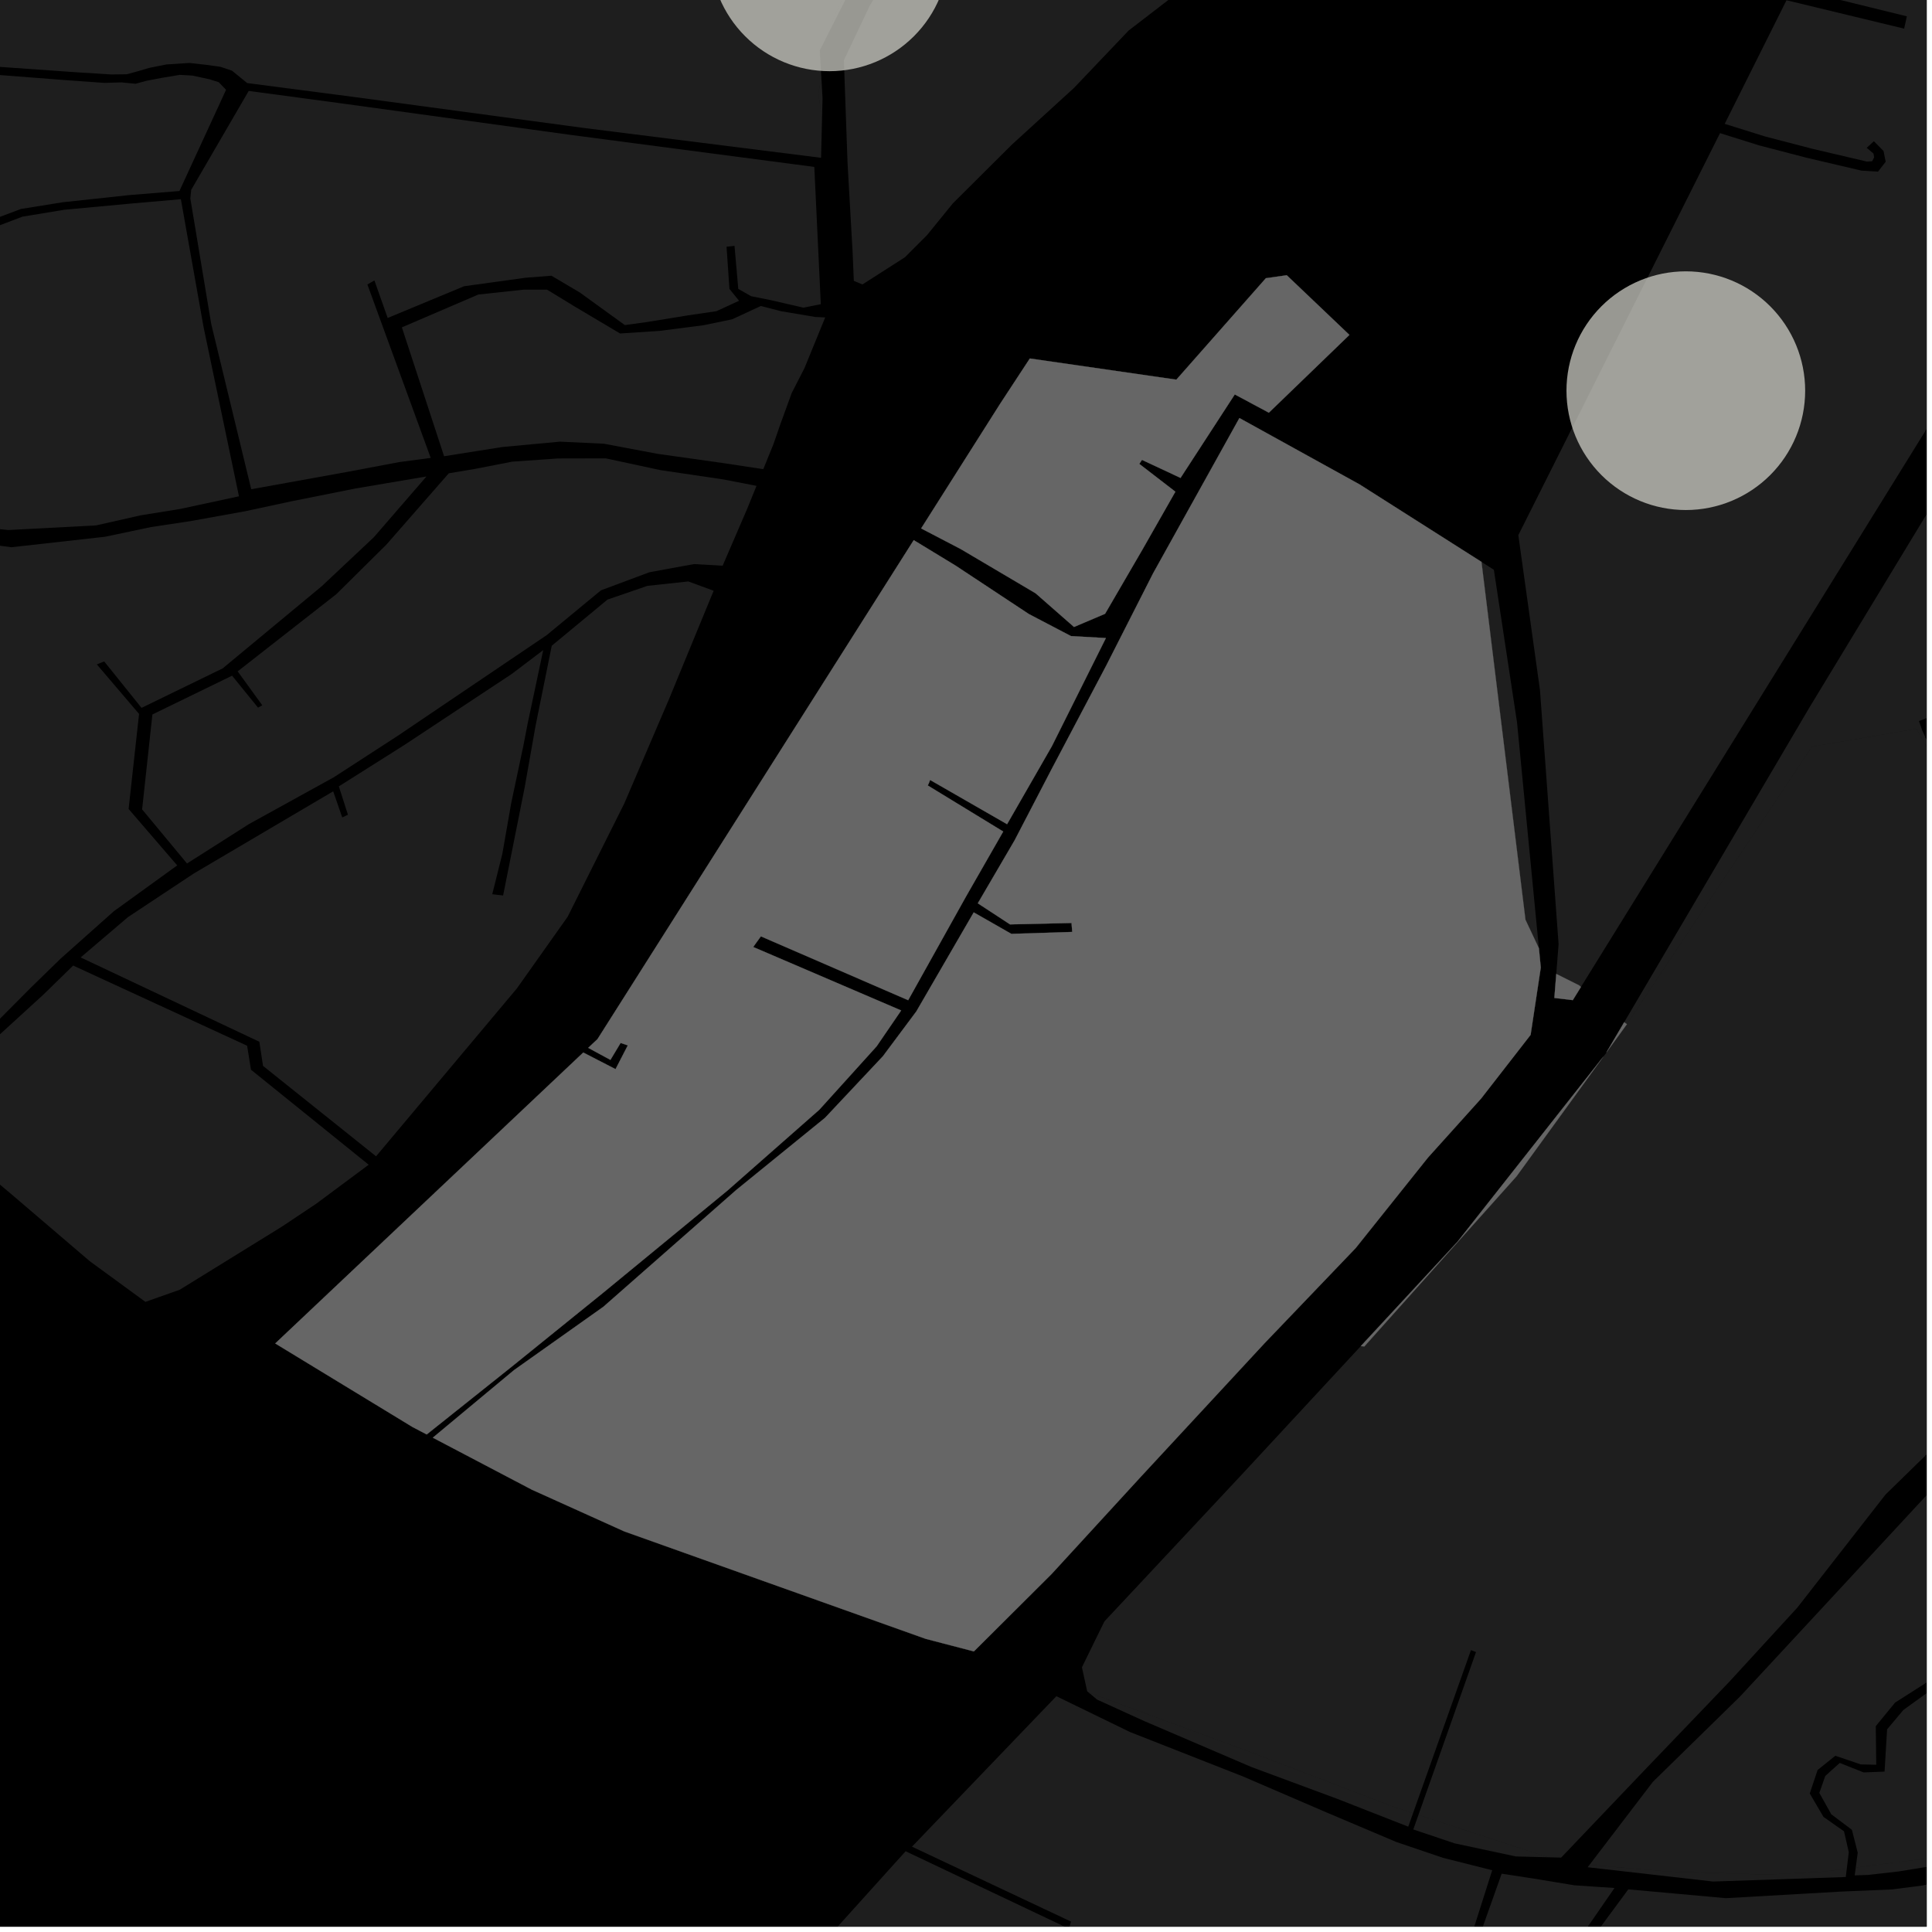 <?xml version="1.0" encoding="UTF-8"?>
<svg xmlns="http://www.w3.org/2000/svg" xmlns:xlink="http://www.w3.org/1999/xlink" width="361pt" height="361pt" viewBox="0 0 361 361" version="1.1">
<defs>
<clipPath id="clip1">
  <path d="M 157 0 L 360 0 L 360 54 L 157 54 Z M 157 0 "/>
</clipPath>
<clipPath id="clip2">
  <path d="M 283 0 L 360 0 L 360 185 L 283 185 Z M 283 0 "/>
</clipPath>
<clipPath id="clip3">
  <path d="M 303 16 L 360 16 L 360 263 L 303 263 Z M 303 16 "/>
</clipPath>
<clipPath id="clip4">
  <path d="M 297 278 L 360 278 L 360 351 L 297 351 Z M 297 278 "/>
</clipPath>
<clipPath id="clip5">
  <path d="M 339 295 L 360 295 L 360 350 L 339 350 Z M 339 295 "/>
</clipPath>
<clipPath id="clip6">
  <path d="M 202 136 L 360 136 L 360 348 L 202 348 Z M 202 136 "/>
</clipPath>
<clipPath id="clip7">
  <path d="M 346 346 L 360 346 L 360 351 L 346 351 Z M 346 346 "/>
</clipPath>
<clipPath id="clip8">
  <path d="M 149 316 L 360 316 L 360 360 L 149 360 Z M 149 316 "/>
</clipPath>
<clipPath id="clip9">
  <path d="M 348 0 L 360 0 L 360 8 L 348 8 Z M 348 0 "/>
</clipPath>
</defs>
<g id="surface2912">
<path style="fill-rule:nonzero;fill:rgb(0%,0%,0%);fill-opacity:1;stroke-width:0.03;stroke-linecap:square;stroke-linejoin:miter;stroke:rgb(0%,0%,0%);stroke-opacity:1;stroke-miterlimit:10;" d="M 0 178 L 360 178 L 360 -182 L 0 -182 Z M 0 178 " transform="matrix(1,0,0,1,0,182)"/>
<g clip-path="url(#clip1)" clip-rule="nonzero">
<path style=" stroke:none;fill-rule:nonzero;fill:rgb(39.999%,39.999%,39.999%);fill-opacity:0.3;" d="M 313.625 -264.945 L 313.73 -263.781 L 313.828 -262.664 L 328.473 -259.25 L 318.469 -248.008 L 307.848 -235.004 L 298.156 -222.461 L 294.895 -222.027 L 270.023 -230.98 L 269.613 -230.219 L 269.16 -229.383 L 294.445 -219.535 L 299.293 -219.988 L 310.055 -234.055 L 320.277 -246.488 L 340.086 -268.02 L 345.086 -274.688 L 346.684 -279.066 L 359.887 -326.531 L 381.27 -325.043 L 392.379 -312.355 L 402.336 -297.922 L 409 -289.512 L 422.676 -282.16 L 450.02 -272.707 L 513.383 -256.074 L 511.086 -244.203 L 510.668 -234.875 L 518.941 -216.496 L 523.426 -204.48 L 529.715 -171.578 L 528.336 -164.664 L 510.758 -151.105 L 484.641 -132.965 L 457.395 -117.43 L 427.328 -98.289 L 407.965 -87.898 L 371.008 -114.605 L 366.926 -117.879 L 359.98 -125.758 L 354.289 -133.32 L 331.949 -150.441 L 312.324 -164.488 L 334.035 -197.051 L 355.383 -228.684 L 367.242 -246.117 L 375 -258.129 L 373.699 -258.766 L 372.434 -259.391 L 309.148 -163.918 L 330.207 -149.238 L 352.621 -131.465 L 357.82 -124.52 L 365.223 -116.246 L 406.516 -86.52 L 375.816 -68.191 L 339.961 -94.734 L 339.039 -93.582 L 373.895 -66.82 L 337.527 -52.352 L 325.648 -47.961 L 299.531 -40.566 L 255.418 -23.125 L 230.09 -43.27 L 257.004 -86.164 L 242.695 -91.281 L 241.891 -90.547 L 240.887 -89.629 L 253.504 -84.992 L 227.535 -42.727 L 253.289 -22.379 L 252.738 -22.062 L 251.586 -21.609 L 249.039 -19.953 L 235.406 -12.176 L 230.977 -8.758 L 225.379 -5.441 L 210.883 5.711 L 200.68 16.426 L 189.055 27.039 L 178.059 37.984 L 173.219 43.934 L 169.07 48.082 L 161.148 53.152 L 159.539 52.477 L 159.312 47.094 L 158.367 30.461 L 157.684 11.254 L 162.547 0.996 L 167.801 -7.43 L 171.523 -15.293 L 172.152 -22.738 L 172.512 -31.719 L 172.793 -45.395 L 173.883 -58.199 L 174.859 -74.711 L 177.73 -89.008 L 182.988 -101.07 L 187.988 -111.867 L 189.59 -118.098 L 194.355 -138.324 L 196.387 -153.305 L 198.281 -172.359 L 217.504 -170.336 L 217.586 -171.18 L 217.668 -172.027 L 198.379 -174.332 L 198.445 -193.539 L 198.121 -206.43 L 198.027 -222.328 L 198.438 -233.996 L 202.824 -242.801 L 278.156 -258.07 L 278.055 -258.93 L 277.957 -259.758 L 202.984 -244.492 L 209.258 -258.539 L 212.816 -270.281 L 291.297 -289.543 L 302.824 -291.734 L 343.727 -278.875 L 342.746 -276.004 L 338.203 -269.102 L 329.672 -261.156 Z M 313.625 -264.945 "/>
</g>
<path style=" stroke:none;fill-rule:nonzero;fill:rgb(39.999%,39.999%,39.999%);fill-opacity:0.3;" d="M 166.699 -20.191 L 166.238 -16.598 L 163.297 -10.492 L 158.688 -1.457 L 155.363 5.098 L 155.688 3.48 Z M 166.699 -20.191 "/>
<path style=" stroke:none;fill-rule:nonzero;fill:rgb(39.999%,39.999%,39.999%);fill-opacity:0.3;" d="M 153.477 14.539 L 153.695 18.363 L 153.602 22.105 L 152.902 17.418 Z M 153.477 14.539 "/>
<g clip-path="url(#clip2)" clip-rule="nonzero">
<path style=" stroke:none;fill-rule:nonzero;fill:rgb(39.999%,39.999%,39.999%);fill-opacity:0.3;" d="M 350.141 26.387 L 349.473 27 L 348.801 27.617 L 350.066 28.691 L 350.191 29.41 L 349.816 30.129 L 348.832 30.191 L 338.602 27.789 L 329.781 25.492 L 322.266 23.141 L 333.812 0.047 L 355.797 5.352 L 356.035 4.262 L 356.301 3.051 L 334.965 -2.191 L 345.609 -23.953 L 348.215 -28.289 L 404.352 7.383 L 404.797 7.828 L 295.402 184.418 L 295.074 184.121 L 290.793 181.98 L 291.227 176.414 L 287.746 128.926 L 283.703 99.996 L 321.391 24.879 L 328.68 27.16 L 337.559 29.473 L 347.809 31.879 L 350.906 32.074 L 352.344 30.23 L 351.949 28.227 Z M 350.141 26.387 "/>
</g>
<g clip-path="url(#clip3)" clip-rule="nonzero">
<path style=" stroke:none;fill-rule:nonzero;fill:rgb(39.999%,39.999%,39.999%);fill-opacity:0.3;" d="M 408.141 16.711 L 414.348 21.316 L 420.906 30.27 L 421.828 37.223 L 420.844 42.996 L 412.906 70.812 L 410.871 83.992 L 412.898 94.305 L 415.906 106.215 L 419.141 110.477 L 412.512 114.734 L 358.566 134.723 L 359.195 136.535 L 359.93 138.125 L 413.621 118.438 L 426.312 113.023 L 431.574 113.086 L 441.355 112.367 L 450.32 109.398 L 455.527 120.305 L 465.301 142.281 L 475.625 167.164 L 445.688 177.367 L 443.02 170.523 L 441.41 171.105 L 439.781 171.691 L 442.609 178.566 L 408.219 190.465 L 408.512 191.863 L 408.891 193.512 L 476.402 169.215 L 498.906 223.719 L 482.254 228.367 L 450.48 238.398 L 418.262 248.219 L 383.418 258.207 L 372.418 262.402 L 396.379 230.789 L 392.086 196.387 L 358.074 136.176 L 338.562 139.52 L 303.992 191.371 L 303.484 191.008 L 338.062 132.254 Z M 408.141 16.711 "/>
</g>
<path style=" stroke:none;fill-rule:nonzero;fill:rgb(39.999%,39.999%,39.999%);fill-opacity:0.3;" d="M 279.133 106.461 L 283.461 134.977 L 287.551 177.195 L 285.035 171.855 L 276.816 104.988 Z M 279.133 106.461 "/>
<g clip-path="url(#clip4)" clip-rule="nonzero">
<path style=" stroke:none;fill-rule:nonzero;fill:rgb(39.999%,39.999%,39.999%);fill-opacity:0.3;" d="M 297.008 348.445 L 308.84 332.949 L 325.129 317.004 L 338.988 302.059 L 360.199 279.16 L 363.039 278.039 L 380.684 305.031 L 382.047 307.34 L 382.168 307.297 L 383.461 309.277 L 360.262 314.207 L 354.105 318.133 L 350.496 322.531 L 350.582 329.75 L 347.688 329.684 L 342.934 328.07 L 339.625 330.73 L 338.16 335.117 L 340.723 339.492 L 344.559 342.184 L 345.453 346.098 L 345.078 349.164 L 340.789 349.711 L 330.199 350.27 L 311.797 349.711 Z M 297.008 348.445 "/>
</g>
<g clip-path="url(#clip5)" clip-rule="nonzero">
<path style=" stroke:none;fill-rule:nonzero;fill:rgb(39.999%,39.999%,39.999%);fill-opacity:0.3;" d="M 384.863 310.48 L 381.398 317.887 L 380.016 324.445 L 380.34 328.73 L 383.008 332.691 L 391.254 333.512 L 391.254 332.371 L 383.641 331.609 L 381.605 328.488 L 381.219 324.461 L 382.668 318.012 L 386.258 310.176 L 396.914 307.586 L 398.809 312.656 L 399.18 312.488 L 399.496 312.34 L 397.473 307.348 L 427.414 300.094 L 436.043 297.992 L 443.453 295.984 L 445.184 298.762 L 437.969 317.914 L 436.531 317.73 L 436.332 313.797 L 435.781 313.812 L 435.207 313.828 L 435.535 318.496 L 437.551 319.023 L 433.344 330.199 L 423.305 330.754 L 382.047 349.711 L 375.914 347.48 L 366.996 346.367 L 346.75 348.949 L 347.121 346.184 L 346.031 341.898 L 342.18 339.004 L 339.949 335.012 L 341.059 331.84 L 343.762 329.41 L 348.219 331.18 L 352.137 331.031 L 352.609 323.137 L 355.645 319.52 L 361.41 315.355 Z M 384.863 310.48 "/>
</g>
<g clip-path="url(#clip6)" clip-rule="nonzero">
<path style=" stroke:none;fill-rule:nonzero;fill:rgb(39.999%,39.999%,39.999%);fill-opacity:0.3;" d="M 372.418 262.402 L 370.883 262.988 L 363.027 268.805 L 352.309 279.273 L 335.832 300.395 L 323.141 314.227 L 307.277 330.766 L 291.707 347.098 L 289.219 347.035 L 265.043 339.113 L 275.797 308.691 L 275.316 308.504 L 274.855 308.324 L 264.039 338.785 L 259.949 337.445 L 233.742 327.41 L 203.383 316.227 L 203.145 316.023 L 202.16 311.543 L 206.355 302.973 L 232.215 275.328 L 254.277 251.52 L 254.93 251.586 L 283.363 219.805 L 299.59 197.441 L 300.02 196.895 L 300.168 196.645 L 303.992 191.371 L 338.562 139.52 L 358.074 136.176 L 392.086 196.387 L 396.379 230.789 Z M 372.418 262.402 "/>
</g>
<path style=" stroke:none;fill-rule:nonzero;fill:rgb(39.999%,39.999%,39.999%);fill-opacity:0.3;" d="M 296.66 348.898 L 297.008 348.445 L 311.797 349.711 L 330.199 350.27 L 340.789 349.711 L 345.078 349.164 L 344.887 350.727 L 320.098 351.57 Z M 296.66 348.898 "/>
<g clip-path="url(#clip7)" clip-rule="nonzero">
<path style=" stroke:none;fill-rule:nonzero;fill:rgb(39.999%,39.999%,39.999%);fill-opacity:0.3;" d="M 382.797 350.211 L 381.621 350.133 L 376.129 348.934 L 372.648 348.305 L 369.387 348.074 L 365.141 347.934 L 360 348.836 L 354.77 349.684 L 349.094 350.336 L 346.555 350.418 L 346.75 348.949 L 366.996 346.367 L 375.914 347.48 L 382.047 349.711 Z M 382.797 350.211 "/>
</g>
<g clip-path="url(#clip8)" clip-rule="nonzero">
<path style=" stroke:none;fill-rule:nonzero;fill:rgb(39.999%,39.999%,39.999%);fill-opacity:0.3;" d="M 209.258 490.254 L 201.348 478.945 L 201.395 476.777 L 189.945 458.23 L 188.926 457.465 L 187.617 457.547 L 180.301 460.648 L 171.887 457.227 L 159.633 452.488 L 159.105 451.625 L 159.035 450.461 L 161.047 448.512 L 165.5 447.262 L 230.125 418.637 L 238.027 431.199 L 239.098 430.734 L 240.164 430.207 L 231.195 416.492 L 223.602 411.23 L 214.52 401.484 L 196.984 387.566 L 183.863 382.574 L 162.242 373.395 L 149.164 368.152 L 169.219 345.91 L 199.727 360.379 L 199.926 359.719 L 200.121 359.055 L 170.41 345.055 L 197.383 316.941 L 211.125 323.625 L 232.352 331.977 L 247.863 338.66 L 260.926 344.188 L 269.633 347.141 L 278.824 349.461 L 275.273 360.621 L 275.961 360.906 L 276.648 361.195 L 280.59 350.105 L 286.438 350.996 L 294.191 352.273 L 301.672 352.777 L 287.637 373.105 L 288.645 372.969 L 289.648 372.828 L 304.254 353.031 L 322.477 354.68 L 344.16 353.441 L 353.59 353.043 L 359.316 352.301 L 364.48 350.938 L 367.254 350.793 L 371.387 351.012 L 374.742 351.695 L 378.832 352.605 L 381.703 353.797 L 385.277 356.656 L 390.926 361.852 L 394.609 366.711 L 385.309 374.211 L 361.414 393.797 L 324.684 419.973 L 303.223 395.25 L 302.191 396.047 L 301.031 396.945 L 321.621 421.57 L 295.961 439.309 L 273.922 456.547 L 258.438 464.828 L 244.965 470.73 L 231.266 457.312 L 221.93 445.621 L 221.242 446.125 L 220.516 446.656 L 229.934 458.258 L 243.645 471.93 Z M 209.258 490.254 "/>
</g>
<path style=" stroke:none;fill-rule:nonzero;fill:rgb(39.999%,39.999%,39.999%);fill-opacity:0.3;" d="M 289.219 347.035 L 283.246 346.883 L 271.816 344.441 L 264.078 341.84 L 265.043 339.113 Z M 289.219 347.035 "/>
<path style=" stroke:none;fill-rule:nonzero;fill:rgb(39.999%,39.999%,39.999%);fill-opacity:0.3;" d="M 264.039 338.785 L 263.137 341.32 L 249.957 336.152 L 233.809 330.164 L 213.746 321.562 L 205 317.578 L 203.383 316.227 L 233.742 327.41 L 259.949 337.445 Z M 264.039 338.785 "/>
<path style=" stroke:none;fill-rule:nonzero;fill:rgb(39.999%,39.999%,39.999%);fill-opacity:0.3;" d="M 295.402 184.418 L 293.879 186.879 L 290.441 186.469 L 290.793 181.98 L 295.074 184.121 Z M 295.402 184.418 "/>
<path style=" stroke:none;fill-rule:nonzero;fill:rgb(39.999%,39.999%,39.999%);fill-opacity:0.3;" d="M 237.09 77.113 L 230.723 73.699 L 220.586 89.301 L 213.375 85.926 L 213.129 86.309 L 212.887 86.684 L 219.621 91.875 L 213.441 102.73 L 206.484 114.691 L 200.684 117.152 L 193.496 110.852 L 179.531 102.602 L 172.121 98.738 L 186.91 75.402 L 192.43 66.984 L 219.805 70.941 L 236.531 51.984 L 240.434 51.43 L 252.141 62.578 Z M 237.09 77.113 "/>
<path style=" stroke:none;fill-rule:nonzero;fill:rgb(39.999%,39.999%,39.999%);fill-opacity:0.3;" d="M 254.277 251.52 L 272.324 232.043 L 299.59 197.441 L 283.363 219.805 L 254.93 251.586 Z M 254.277 251.52 "/>
<path style=" stroke:none;fill-rule:nonzero;fill:rgb(39.999%,39.999%,39.999%);fill-opacity:0.3;" d="M 300.168 196.645 L 303.484 191.008 L 303.992 191.371 Z M 300.168 196.645 "/>
<path style=" stroke:none;fill-rule:nonzero;fill:rgb(39.999%,39.999%,39.999%);fill-opacity:0.3;" d="M 170.734 100.926 L 178.57 105.695 L 192.25 114.738 L 200.113 118.852 L 206.637 119.223 L 196.535 139.445 L 188.176 154.004 L 173.785 145.734 L 173.594 146.258 L 173.359 146.77 L 187.453 155.375 L 180.535 167.457 L 169.695 186.891 L 142.172 174.957 L 141.453 175.953 L 140.738 176.949 L 168.387 188.805 L 163.805 195.504 L 153.094 207.352 L 135.914 222.469 L 112.863 241.422 L 95.621 255.363 L 79.73 268.031 L 77.074 266.637 L 51.43 251.027 L 108.984 196.668 L 115.016 199.773 L 117.309 195.328 L 116.633 195.102 L 115.961 194.879 L 114.059 198.043 L 109.91 195.793 L 111.645 194.16 Z M 170.734 100.926 "/>
<path style=" stroke:none;fill-rule:nonzero;fill:rgb(39.999%,39.999%,39.999%);fill-opacity:0.3;" d="M 287.551 177.195 L 287.898 180.793 L 286 193.363 L 276.762 205.25 L 266.828 216.285 L 253.309 233.207 L 236.238 251.035 L 213.164 275.938 L 196.477 294.125 L 181.973 308.57 L 172.973 306.223 L 116.66 286.152 L 99.375 278.348 L 80.875 268.633 L 96.039 256.016 L 112.742 244.176 L 137.586 222.34 L 154.152 208.875 L 164.98 197.355 L 171.219 188.988 L 181.945 170.484 L 185.832 172.699 L 188.973 174.496 L 200.352 174.133 L 200.285 173.297 L 200.219 172.465 L 188.727 172.723 L 182.707 168.785 L 189.578 157.031 L 196.445 143.82 L 206.66 124.453 L 215.465 107.121 L 231.59 78.113 L 254.062 90.527 L 276.816 104.988 L 285.035 171.855 Z M 287.551 177.195 "/>
<path style=" stroke:none;fill-rule:nonzero;fill:rgb(39.999%,39.999%,39.999%);fill-opacity:0.3;" d="M 227.02 124.195 L 235.938 115.797 L 243.98 121.941 L 234.367 130.809 Z M 227.02 124.195 "/>
<path style=" stroke:none;fill-rule:nonzero;fill:rgb(39.999%,39.999%,39.999%);fill-opacity:0.3;" d="M 224.43 105.961 L 232.016 99.918 L 238.711 106.246 L 231.805 112.82 Z M 224.43 105.961 "/>
<g clip-path="url(#clip9)" clip-rule="nonzero">
<path style=" stroke:none;fill-rule:nonzero;fill:rgb(39.999%,39.999%,39.999%);fill-opacity:0.3;" d="M 348.215 -28.289 L 364.93 -56.078 L 388.07 -67.508 L 436.152 -96.426 L 461.727 -110.773 L 467.348 -109.105 L 471.051 -104.844 L 467.051 -96.613 L 452.477 -74.953 L 444.637 -60.57 L 444.492 -60.637 L 404.352 7.383 Z M 348.215 -28.289 "/>
</g>
<path style=" stroke:none;fill-rule:nonzero;fill:rgb(39.999%,39.999%,39.999%);fill-opacity:0.3;" d="M 70.27 216.062 L 49.148 199.168 L 48.461 194.656 L 15.07 178.898 L 23.93 171.352 L 36.25 163.191 L 62.258 147.859 L 63.949 152.742 L 64.531 152.465 L 65.012 152.234 L 63.316 146.934 L 75.539 139.215 L 95.617 125.934 L 101.504 121.473 L 98.598 135.18 L 97.781 139.398 L 95.512 150.113 L 93.871 159.504 L 91.977 167.09 L 93 167.211 L 94.008 167.324 L 98.043 147.098 L 100.062 135.66 L 103.098 120.656 L 113.512 112.035 L 120.973 109.469 L 128.605 108.645 L 133.348 110.383 L 125.023 130.598 L 116.66 150.113 L 106.066 171.301 L 96.59 184.68 Z M 70.27 216.062 "/>
<path style=" stroke:none;fill-rule:nonzero;fill:rgb(39.999%,39.999%,39.999%);fill-opacity:0.3;" d="M 79.688 89.027 L 69.855 100.383 L 60.141 109.516 L 41.602 124.895 L 26.445 132.27 L 19.473 123.594 L 18.832 123.848 L 18.094 124.145 L 25.984 133.398 L 24.031 151.156 L 33.113 161.703 L 21.273 170.266 L 11.355 179.098 L 5.773 184.535 L -2.371 192.73 L -11.691 201.797 L -14.934 204.883 L -21.48 206.047 L -29.848 205.676 L -41.016 202.785 L -31.918 163.246 L -33.148 162.883 L -34.434 162.504 L -43.617 203.055 L -82.105 191.285 L -72.117 162.164 L -65.645 142.301 L -63.066 129.27 L -58.547 108.469 L -55.289 90.355 L -42.082 93.824 L -26.453 97.301 L -11.594 100.406 L 2.121 102.254 L 19.637 100.293 L 28.254 98.477 L 35.625 97.367 L 45.883 95.512 L 54.562 93.645 L 66.512 91.262 Z M 79.688 89.027 "/>
<path style=" stroke:none;fill-rule:nonzero;fill:rgb(39.999%,39.999%,39.999%);fill-opacity:0.3;" d="M 152.156 31.188 L 153.371 56.84 L 150.102 57.488 L 143.961 56.066 L 140.355 55.348 L 137.949 53.98 L 137.246 45.945 L 136.52 46.02 L 135.758 46.098 L 136.297 53.98 L 138.098 56.199 L 133.871 58.145 L 128.555 58.926 L 120.906 60.168 L 116.758 60.746 L 108.336 54.652 L 103.043 51.52 L 98.246 51.891 L 86.723 53.484 L 72.438 59.414 L 69.961 52.402 L 69.234 52.82 L 68.648 53.152 L 71.395 60.68 L 80.48 85.559 L 74.617 86.34 L 64.938 88.164 L 54.168 90.113 L 46.941 91.414 L 39.473 60.559 L 35.562 37.082 L 35.727 35.473 L 46.473 16.988 L 63.824 19.32 L 107.02 25.258 Z M 152.156 31.188 "/>
<path style=" stroke:none;fill-rule:nonzero;fill:rgb(39.999%,39.999%,39.999%);fill-opacity:0.3;" d="M 179.977 -115.637 L 183.195 -111.703 L 178.652 -102.648 L 173.391 -91.324 L 171.758 -79.902 L 169.625 -70.672 L 167.953 -44.469 L 166.898 -21.742 L 166.699 -20.191 L 155.688 3.48 L 155.363 5.098 L 153.18 9.41 L 153.477 14.539 L 152.902 17.418 L 153.602 22.105 L 153.418 29.484 L 109.07 23.906 L 65.762 18.07 L 46.184 15.52 L 43.352 13.207 L 41.168 12.477 L 38.559 12.117 L 35.398 11.762 L 31.09 12.043 L 27.848 12.695 L 25.777 13.309 L 23.672 13.879 L 20.754 13.914 L 13.938 13.48 L -2.195 12.344 L -19.172 10.23 L -33.086 7.371 L -28.16 -16.418 L -23.52 -34.898 L -14.688 -65.039 L -12.957 -79.5 L -11.207 -86.926 L 7.191 -88.848 L 51.34 -97.277 L 88.957 -104.262 L 123.297 -108.047 L 125.156 -103.465 L 125 -96.895 L 123.641 -85.543 L 121.43 -84.574 L 119.781 -81.211 L 118.387 -72.527 L 96.566 -72.988 L 96.48 -78.371 L 97.973 -80.996 L 97.145 -83.117 L 94.676 -84.176 L 92.961 -83.254 L 92.219 -80.773 L 93.047 -77.727 L 91.719 -64.977 L 82.957 -66.793 L 79.559 -66.055 L 78.266 -63.801 L 79.078 -60.242 L 81.109 -59.035 L 84.871 -60.539 L 85.918 -62.25 L 95.324 -61.41 L 96.738 -69.117 L 121.965 -68.324 L 123.184 -80.879 L 126.539 -84.117 L 126.961 -96.855 L 127.258 -103.875 L 128.223 -111.5 L 138.609 -112.012 L 155.625 -113.543 L 164.883 -114.648 Z M 179.977 -115.637 "/>
<path style=" stroke:none;fill-rule:nonzero;fill:rgb(39.999%,39.999%,39.999%);fill-opacity:0.3;" d="M 19.469 15.488 L 22.695 15.395 L 25.336 15.652 L 27.367 15.098 L 30.27 14.543 L 33.605 13.988 L 35.926 14.121 L 39.121 14.805 L 40.863 15.352 L 42.238 16.777 L 41.074 19.316 L 33.527 35.691 L 24.191 36.449 L 11.707 37.793 L 3.914 39.047 L -8.316 43.633 L -7.965 44.254 L -7.574 44.953 L 4.195 40.484 L 12.016 39.195 L 24.617 38.023 L 33.797 37.223 L 38.043 61.145 L 44.652 92.734 L 33.66 95.102 L 26.262 96.293 L 17.965 98.172 L 1.547 99.039 L -12.371 97.617 L -26.727 94.34 L -40.43 91.062 L -54.789 87.785 L -34.5 8.883 L -20.703 11.848 L -3.559 13.75 L 12.52 14.992 Z M 19.469 15.488 "/>
<path style=" stroke:none;fill-rule:nonzero;fill:rgb(39.999%,39.999%,39.999%);fill-opacity:0.3;" d="M 150.336 68.75 L 147.934 73.438 L 145.746 79.453 L 144.516 83.012 L 143.98 84.324 L 142.621 87.668 L 135.254 86.547 L 122.898 84.805 L 112.836 82.91 L 104.625 82.523 L 93.828 83.531 L 82.98 85.25 L 75.09 61.168 L 89.375 55.035 L 97.82 54.125 L 102.219 54.121 L 107.449 57.316 L 115.867 62.316 L 123.266 61.824 L 131.445 60.773 L 136.809 59.66 L 142.168 57.176 L 145.953 58.152 L 152.344 59.227 L 154.191 59.309 Z M 150.336 68.75 "/>
<path style=" stroke:none;fill-rule:nonzero;fill:rgb(39.999%,39.999%,39.999%);fill-opacity:0.3;" d="M 135.184 89.586 L 141.355 90.785 L 139.633 95.027 L 135.027 105.707 L 129.684 105.398 L 121.355 106.922 L 112.289 110.305 L 102.133 118.691 L 94.543 123.82 L 74.336 137.477 L 62.387 145.227 L 46.527 153.977 L 34.945 161.344 L 26.555 151.238 L 28.477 133.5 L 43.367 126.254 L 48.215 132.227 L 48.621 132 L 49.008 131.785 L 44.41 125.445 L 62.836 111.031 L 72.18 101.781 L 83.855 88.438 L 88.781 87.613 L 95.695 86.262 L 104.301 85.664 L 113.184 85.645 L 123.383 87.84 Z M 135.184 89.586 "/>
<path style=" stroke:none;fill-rule:nonzero;fill:rgb(39.999%,39.999%,39.999%);fill-opacity:0.3;" d="M 68.891 217.633 L 59.047 224.949 L 52.543 229.281 L 33.586 240.992 L 27.168 243.258 L 16.762 235.648 L 1.949 222.988 L -16.062 207.918 L -12.863 206.629 L -6.27 199.023 L -0.344 193.57 L 8.09 185.863 L 13.672 180.418 L 46.176 195.398 L 46.895 199.879 Z M 68.891 217.633 "/>
<path style="fill-rule:nonzero;fill:rgb(39.999%,39.999%,39.999%);fill-opacity:1;stroke-width:0.03;stroke-linecap:square;stroke-linejoin:miter;stroke:rgb(39.999%,39.999%,39.999%);stroke-opacity:1;stroke-miterlimit:3.239;" d="M 369.402 197.418 L 367.879 199.879 L 364.441 199.469 L 364.793 194.98 L 369.074 197.121 Z M 369.402 197.418 " transform="matrix(1,0,0,1,-74,-13)"/>
<path style="fill-rule:nonzero;fill:rgb(39.999%,39.999%,39.999%);fill-opacity:1;stroke-width:0.03;stroke-linecap:square;stroke-linejoin:miter;stroke:rgb(39.999%,39.999%,39.999%);stroke-opacity:1;stroke-miterlimit:3.239;" d="M 311.09 90.113 L 304.723 86.699 L 294.586 102.301 L 287.375 98.926 L 287.129 99.309 L 286.887 99.684 L 293.621 104.875 L 287.441 115.73 L 280.484 127.691 L 274.684 130.152 L 267.496 123.852 L 253.531 115.602 L 246.121 111.738 L 260.91 88.402 L 266.43 79.984 L 293.805 83.941 L 310.531 64.984 L 314.434 64.43 L 326.141 75.578 Z M 311.09 90.113 " transform="matrix(1,0,0,1,-74,-13)"/>
<path style="fill-rule:nonzero;fill:rgb(39.999%,39.999%,39.999%);fill-opacity:1;stroke-width:0.03;stroke-linecap:square;stroke-linejoin:miter;stroke:rgb(39.999%,39.999%,39.999%);stroke-opacity:1;stroke-miterlimit:3.239;" d="M 328.277 264.52 L 346.324 245.043 L 373.59 210.441 L 357.363 232.805 L 328.93 264.586 Z M 328.277 264.52 " transform="matrix(1,0,0,1,-74,-13)"/>
<path style="fill-rule:nonzero;fill:rgb(39.999%,39.999%,39.999%);fill-opacity:1;stroke-width:0.03;stroke-linecap:square;stroke-linejoin:miter;stroke:rgb(39.999%,39.999%,39.999%);stroke-opacity:1;stroke-miterlimit:3.239;" d="M 374.168 209.645 L 377.484 204.008 L 377.992 204.371 Z M 374.168 209.645 " transform="matrix(1,0,0,1,-74,-13)"/>
<path style="fill-rule:nonzero;fill:rgb(39.999%,39.999%,39.999%);fill-opacity:1;stroke-width:0.03;stroke-linecap:square;stroke-linejoin:miter;stroke:rgb(39.999%,39.999%,39.999%);stroke-opacity:1;stroke-miterlimit:3.239;" d="M 244.734 113.926 L 252.57 118.695 L 266.25 127.738 L 274.113 131.852 L 280.637 132.223 L 270.535 152.445 L 262.176 167.004 L 247.785 158.734 L 247.594 159.258 L 247.359 159.77 L 261.453 168.375 L 254.535 180.457 L 243.695 199.891 L 216.172 187.957 L 215.453 188.953 L 214.738 189.949 L 242.387 201.805 L 237.805 208.504 L 227.094 220.352 L 209.914 235.469 L 186.863 254.422 L 169.621 268.363 L 153.73 281.031 L 151.074 279.637 L 125.43 264.027 L 182.984 209.668 L 189.016 212.773 L 191.309 208.328 L 190.633 208.102 L 189.961 207.879 L 188.059 211.043 L 183.91 208.793 L 185.645 207.16 Z M 244.734 113.926 " transform="matrix(1,0,0,1,-74,-13)"/>
<path style="fill-rule:nonzero;fill:rgb(39.999%,39.999%,39.999%);fill-opacity:1;stroke-width:0.03;stroke-linecap:square;stroke-linejoin:miter;stroke:rgb(39.999%,39.999%,39.999%);stroke-opacity:1;stroke-miterlimit:3.239;" d="M 361.551 190.195 L 361.898 193.793 L 360 206.363 L 350.762 218.25 L 340.828 229.285 L 327.309 246.207 L 310.238 264.035 L 287.164 288.938 L 270.477 307.125 L 255.973 321.57 L 246.973 319.223 L 190.66 299.152 L 173.375 291.348 L 154.875 281.633 L 170.039 269.016 L 186.742 257.176 L 211.586 235.34 L 228.152 221.875 L 238.98 210.355 L 245.219 201.988 L 255.945 183.484 L 259.832 185.699 L 262.973 187.496 L 274.352 187.133 L 274.285 186.297 L 274.219 185.465 L 262.727 185.723 L 256.707 181.785 L 263.578 170.031 L 270.445 156.82 L 280.66 137.453 L 289.465 120.121 L 305.59 91.113 L 328.062 103.527 L 350.816 117.988 L 359.035 184.855 Z M 361.551 190.195 " transform="matrix(1,0,0,1,-74,-13)"/>
<path style="fill-rule:nonzero;fill:rgb(39.999%,39.999%,39.999%);fill-opacity:1;stroke-width:0.03;stroke-linecap:square;stroke-linejoin:miter;stroke:rgb(39.999%,39.999%,39.999%);stroke-opacity:1;stroke-miterlimit:3.239;" d="M 301.02 137.195 L 309.938 128.797 L 317.98 134.941 L 308.367 143.809 Z M 301.02 137.195 " transform="matrix(1,0,0,1,-74,-13)"/>
<path style="fill-rule:nonzero;fill:rgb(39.999%,39.999%,39.999%);fill-opacity:1;stroke-width:0.03;stroke-linecap:square;stroke-linejoin:miter;stroke:rgb(39.999%,39.999%,39.999%);stroke-opacity:1;stroke-miterlimit:3.239;" d="M 298.43 118.961 L 306.016 112.918 L 312.711 119.246 L 305.805 125.82 Z M 298.43 118.961 " transform="matrix(1,0,0,1,-74,-13)"/>
<path style=" stroke:none;fill-rule:evenodd;fill:rgb(85.097%,85.097%,81.96%);fill-opacity:0.7;" d="M 337.301 73 C 337.301 67.086 334.953 61.414 330.77 57.23 C 326.586 53.047 320.914 50.699 315 50.699 C 309.086 50.699 303.414 53.047 299.23 57.23 C 295.047 61.414 292.699 67.086 292.699 73 C 292.699 78.914 295.047 84.586 299.23 88.77 C 303.414 92.953 309.086 95.301 315 95.301 C 320.914 95.301 326.586 92.953 330.77 88.77 C 334.953 84.586 337.301 78.914 337.301 73 Z M 337.301 73 "/>
<path style=" stroke:none;fill-rule:evenodd;fill:rgb(85.097%,85.097%,81.96%);fill-opacity:0.7;" d="M 177.301 -9 C 177.301 -14.914 174.953 -20.586 170.77 -24.77 C 166.586 -28.953 160.914 -31.301 155 -31.301 C 149.086 -31.301 143.414 -28.953 139.23 -24.77 C 135.047 -20.586 132.699 -14.914 132.699 -9 C 132.699 -3.086 135.047 2.586 139.23 6.77 C 143.414 10.953 149.086 13.301 155 13.301 C 160.914 13.301 166.586 10.953 170.77 6.77 C 174.953 2.586 177.301 -3.086 177.301 -9 Z M 177.301 -9 "/>
</g>
</svg>
